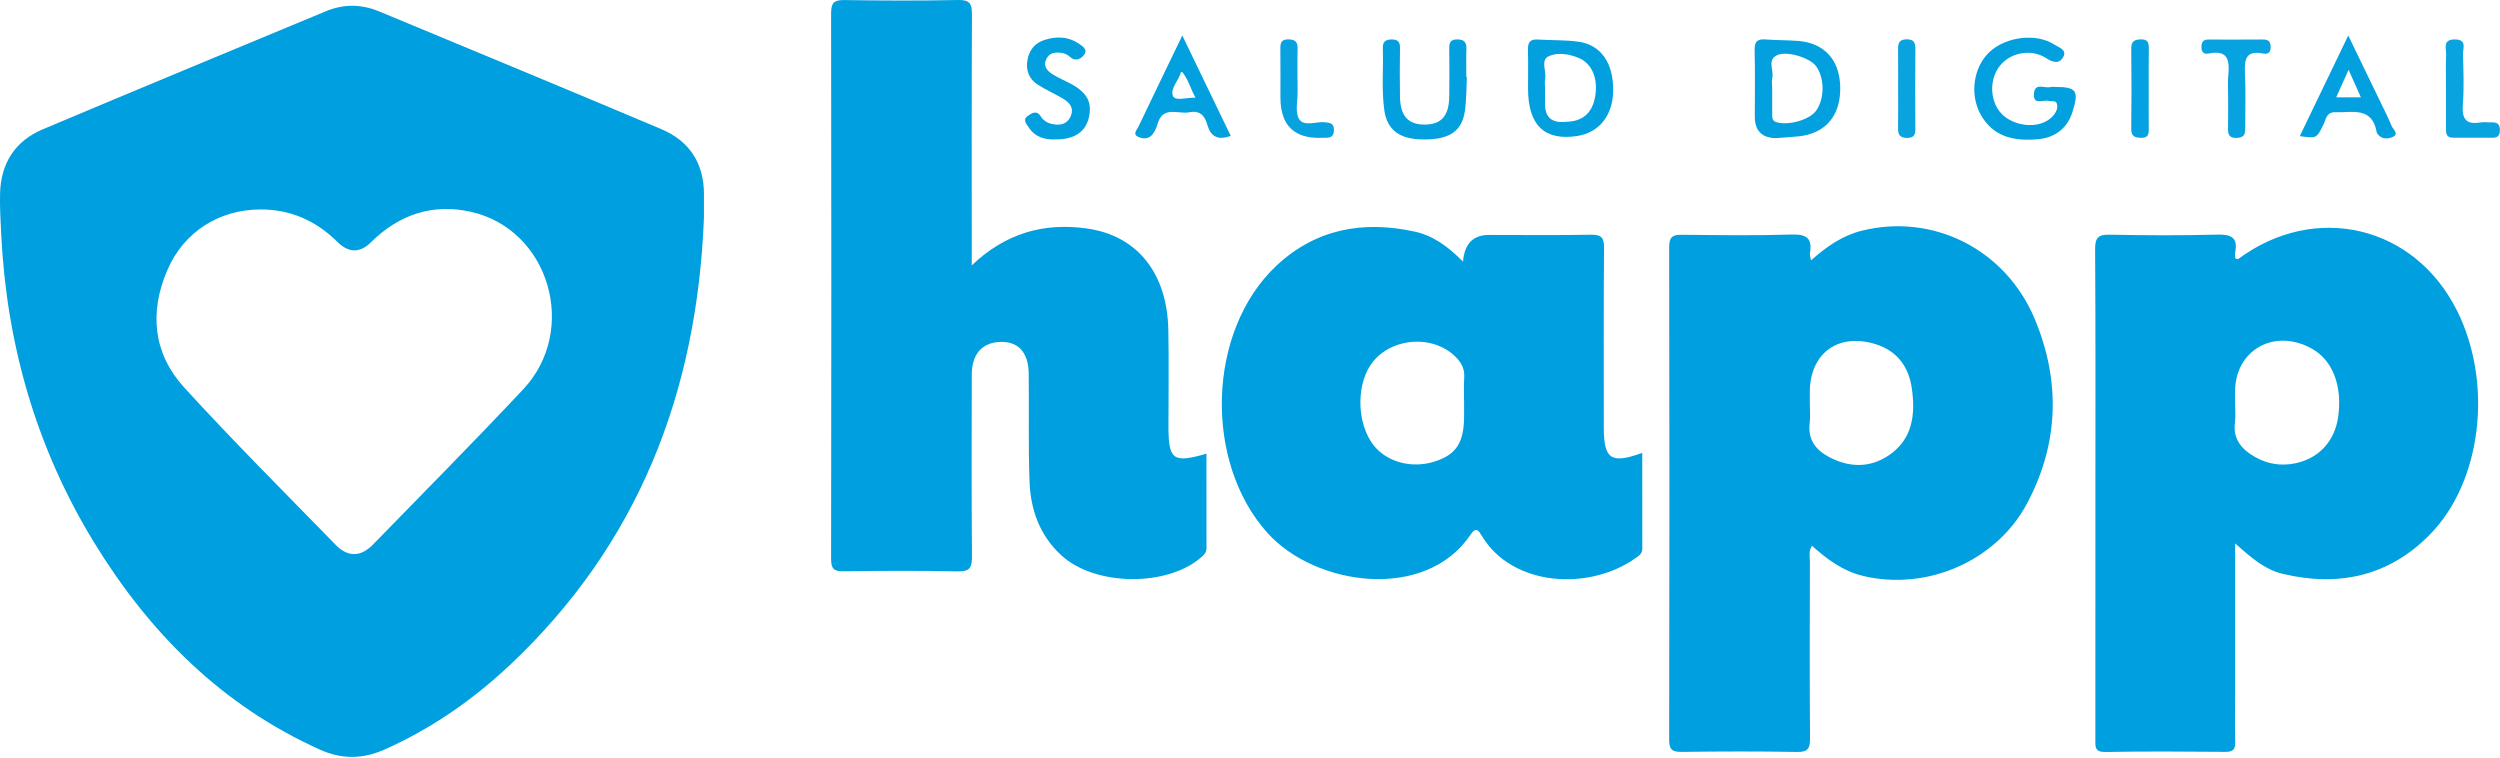 <svg width="844" height="256" viewBox="0 0 844 256" fill="none" xmlns="http://www.w3.org/2000/svg">
<g clip-path="url(#clip0_0_323)">
<path d="M328.06 89.59C339.42 78.75 352.28 75.1 366.83 77.12C383.91 79.49 394.05 92.16 394.43 111.38C394.64 122.2 394.47 133.02 394.47 143.84C394.47 155.29 395.99 156.45 407.3 153.16C407.3 163.87 407.3 174.47 407.31 185.07C407.31 186.37 406.65 187.16 405.72 187.98C394.23 198.21 369.76 197.96 358.35 187.52C351 180.79 347.92 172.11 347.57 162.55C347.13 150.41 347.44 138.25 347.29 126.1C347.2 118.71 343.52 115 337.12 115.46C331.36 115.88 328.08 119.76 328.07 126.44C328.03 146.91 327.97 167.39 328.14 187.86C328.17 191.63 327.39 193 323.28 192.91C310.46 192.62 297.63 192.7 284.81 192.87C281.59 192.91 280.58 192.09 280.58 188.75C280.68 127.33 280.68 65.9 280.58 4.48C280.58 0.97 281.55 -0.03 285.05 0.02C297.87 0.22 310.7 0.27 323.52 6.12834e-06C327.5 -0.08 328.15 1.39 328.13 4.9C328.01 31.37 328.06 57.83 328.06 84.3V89.58V89.59Z" fill="#009FDF"/>
<path d="M693.74 29.35C701.05 29.35 701.94 30.61 699.68 37.78C697.97 43.23 693.84 46.5 687.95 47.01C680.02 47.69 672.92 46.33 668.66 38.64C664.86 31.79 666.26 22.55 671.73 17.49C677.3 12.33 687.48 11.1 693.56 15.06C694.97 15.98 697.86 16.77 696.6 19.15C695.31 21.61 693.21 21.21 690.78 19.63C686.13 16.6 679.82 17.53 676.05 21.22C672.21 24.97 671.43 31.53 674.24 36.44C677.9 42.84 688.82 44.29 693.21 38.98C694.1 37.9 694.73 36.73 694.49 35.34C694.2 33.64 692.7 34.37 691.68 34.08C689.83 33.55 686.28 35.73 686.67 31.51C687.02 27.77 690.31 29.94 692.24 29.38C692.7 29.25 693.23 29.36 693.73 29.36L693.74 29.35Z" fill="#02A0DF"/>
<path d="M495.22 26.02C495.02 29.83 495.1 33.69 494.55 37.46C493.53 44.46 489.18 47.22 480.14 47.08C472.45 46.96 468.29 43.83 467.35 37.26C466.36 30.31 467.08 23.3 466.85 16.32C466.78 14.21 467.61 13.36 469.76 13.32C471.95 13.28 472.68 14.14 472.64 16.26C472.55 21.75 472.54 27.24 472.64 32.74C472.75 39.21 475.44 42.1 481.07 42.06C486.61 42.02 489.19 39.08 489.27 32.53C489.33 27.21 489.32 21.88 489.27 16.55C489.25 14.7 489.41 13.33 491.85 13.31C494.21 13.29 495.16 14.15 495.06 16.53C494.94 19.69 495.03 22.85 495.03 26.01H495.22V26.02Z" fill="#03A0DF"/>
<path d="M356.42 47.07C352.72 47.23 349.46 46.29 347.31 43.04C346.54 41.88 345.15 40.41 346.92 39.18C348.27 38.25 349.97 36.94 351.49 39.48C352.1 40.51 353.45 41.42 354.63 41.73C357.34 42.44 360.12 42.28 361.45 39.26C362.73 36.37 360.99 34.51 358.65 33.17C355.92 31.6 353.04 30.28 350.38 28.6C347.45 26.74 346.29 23.86 346.84 20.42C347.38 17.03 349.28 14.56 352.57 13.5C356.51 12.23 360.47 12.26 364.05 14.64C365.33 15.49 367.37 16.64 366.02 18.46C365.07 19.74 363.24 20.98 361.28 19.24C360.57 18.61 359.61 18.05 358.7 17.91C356.5 17.56 354.28 17.59 353.17 20.08C352.12 22.45 353.61 23.95 355.3 25.04C357.24 26.29 359.43 27.16 361.47 28.26C367.09 31.28 368.84 34.66 367.54 39.91C366.37 44.63 362.49 47.13 356.43 47.06L356.42 47.07Z" fill="#02A0DF"/>
<path d="M752.22 32.27C752.22 30.11 752.05 27.93 752.25 25.79C752.71 20.85 752.57 16.65 745.63 18.07C744.05 18.39 743.18 17.63 743.21 15.85C743.24 14.23 743.75 13.35 745.49 13.35C751.65 13.37 757.81 13.38 763.96 13.33C765.88 13.31 766.59 14.11 766.57 16.02C766.55 17.96 765.38 18.34 763.97 18.06C757.91 16.88 757.7 20.42 757.91 24.95C758.19 30.93 757.96 36.93 757.99 42.91C758 44.89 757.94 46.45 755.21 46.56C752.14 46.68 752.14 44.92 752.19 42.75C752.26 39.26 752.21 35.76 752.21 32.27H752.22Z" fill="#07A2E0"/>
<path d="M825.77 29.59C825.77 25.94 825.64 22.28 825.82 18.63C825.92 16.48 824.44 13.26 828.83 13.31C832.97 13.36 831.44 16.42 831.5 18.35C831.67 23.99 831.88 29.66 831.46 35.28C831.12 39.96 832.37 42.18 837.35 41.34C838.64 41.12 840 41.36 841.33 41.31C843.25 41.23 844.02 42.15 843.97 44.02C843.93 45.62 843.32 46.51 841.62 46.5C837.13 46.48 832.65 46.48 828.16 46.5C825.65 46.5 825.77 44.74 825.77 43.04C825.77 38.56 825.77 34.07 825.77 29.59Z" fill="#09A3E0"/>
<path d="M438.06 27.42C438.06 28.58 438.04 29.74 438.06 30.9C438.13 34.04 437.15 37.83 438.56 40.16C440.24 42.93 444.37 40.9 447.4 41.28C449.01 41.48 450.27 41.58 450.34 43.71C450.41 46 449.27 46.61 447.3 46.51C447.13 46.51 446.97 46.51 446.8 46.51C437.113 47.057 432.27 42.517 432.27 32.89C432.27 27.42 432.31 21.95 432.25 16.49C432.23 14.62 432.46 13.31 434.85 13.29C437.19 13.28 438.15 14.11 438.07 16.48C437.95 20.12 438.04 23.77 438.04 27.42H438.06Z" fill="#08A2E0"/>
<path d="M640.81 30.32C640.81 25.84 640.84 21.36 640.79 16.88C640.77 14.87 640.92 13.33 643.61 13.28C646.14 13.23 646.65 14.37 646.63 16.59C646.55 25.55 646.56 34.51 646.62 43.46C646.63 45.43 646.21 46.54 643.9 46.56C641.45 46.58 640.73 45.52 640.78 43.25C640.88 38.94 640.81 34.62 640.81 30.31V30.32Z" fill="#09A3E0"/>
<path d="M725.41 30.36C725.41 34.69 725.37 39.02 725.43 43.34C725.46 45.2 725.31 46.59 722.86 46.53C720.68 46.48 719.48 46.01 719.51 43.46C719.62 34.47 719.62 25.48 719.51 16.49C719.48 14.06 720.44 13.33 722.74 13.29C725.09 13.25 725.48 14.39 725.44 16.37C725.36 21.03 725.41 25.69 725.41 30.35V30.36Z" fill="#05A1E0"/>
<path d="M237.66 65.52C237.64 55.08 232.72 47.6 223.26 43.6C191.58 30.21 159.79 17.08 128.04 3.87C122.09 1.39 116.06 1.29 110.08 3.77C78.17 17.04 46.24 30.23 14.4 43.67C5.12 47.59 0.32 55.07 0.03 65.17C-0.1 69.81 0.18 74.48 0.41 79.13C2.25 116.35 12.24 151.19 31.7 183.03C50.41 213.64 74.88 238.19 108.11 253.12C115.39 256.39 122.47 256.3 129.77 253.06C145.46 246.09 159.37 236.47 171.82 224.81C215.51 183.87 235.35 132.49 237.65 73.52C237.65 70.86 237.65 68.19 237.65 65.53L237.66 65.52ZM176.62 131.45C160.01 149.15 142.9 166.39 125.97 183.79C121.83 188.05 117.48 188.2 113.36 183.98C96.18 166.35 78.74 148.96 62.16 130.79C51.71 119.33 50.36 105.44 56.49 91.2C62.08 78.23 74 70.72 88 70.71C98.18 70.7 106.72 74.55 113.9 81.66C117.727 85.447 121.52 85.477 125.28 81.75C134.73 72.4 146.13 68.59 159.05 71.52C185.47 77.51 195.43 111.41 176.62 131.45Z" fill="#009FDF"/>
<path d="M686.96 107.76C677.07 84.09 652.57 71.96 628.65 77.86C622.06 79.48 616.67 83.2 611.4 87.91C611.21 86.71 610.93 86.06 611.03 85.47C611.93 80.37 609.84 79.02 604.79 79.18C592.48 79.57 580.14 79.38 567.82 79.26C564.71 79.23 563.5 79.96 563.51 83.42C563.62 138.85 563.62 194.28 563.51 249.72C563.51 253.07 564.53 253.88 567.74 253.84C580.73 253.67 593.72 253.63 606.71 253.86C610.35 253.92 611.08 252.69 611.06 249.32C610.92 229.35 610.97 209.37 611.02 189.39C611.02 187.81 610.52 186.12 611.72 184.25C616.86 188.86 622.27 192.85 629.08 194.46C650.56 199.54 674 189.41 684.37 169.89C695.1 149.71 695.68 128.64 686.95 107.76H686.96ZM637.73 153.67C631.28 158.07 624.21 157.89 617.38 154.23C612.98 151.87 610.28 148.37 610.94 142.93C611.22 140.64 610.99 138.28 610.99 135.95C610.99 134.79 610.99 133.62 610.99 132.46C610.99 119.37 620.39 112.32 633.04 116.14C640.28 118.32 644.33 123.61 645.41 130.95C646.7 139.75 645.8 148.17 637.72 153.68L637.73 153.67Z" fill="#009FDF"/>
<path d="M829.52 104.95C815.2 76.11 781.61 68.16 755.63 87.44C755.46 87.57 755.03 87.34 754.66 87.27C754.63 86.62 754.45 85.94 754.58 85.31C755.67 79.94 753.04 79.08 748.28 79.21C736.29 79.53 724.29 79.47 712.29 79.23C708.39 79.15 707.28 80.19 707.31 84.17C707.49 110.98 707.41 137.8 707.41 164.61C707.41 192.92 707.42 221.23 707.39 249.55C707.39 251.98 707.08 253.94 710.82 253.87C724.31 253.63 737.81 253.71 751.31 253.83C754.04 253.86 754.68 252.85 754.61 250.35C754.46 245.36 754.57 240.36 754.57 235.36C754.57 218.43 754.57 201.5 754.57 183.46C759.98 188.25 764.59 192.28 770.56 193.71C789.4 198.22 806.37 194.59 820.2 180.6C837.86 162.74 841.74 129.53 829.54 104.95H829.52ZM789.35 140.83C788.18 149.01 782.78 154.82 774.76 156.44C770.02 157.4 765.46 156.65 761.3 154.28C756.89 151.77 753.79 148.37 754.51 142.68C754.8 140.39 754.56 138.04 754.56 135.72V132.24C754.56 118.12 767.86 110.67 780.49 117.71C787.53 121.63 790.86 130.31 789.35 140.84V140.83Z" fill="#009FDF"/>
<path d="M554.42 152.89C543.79 156.74 541.44 155.03 541.44 144.15C541.44 124 541.36 103.85 541.52 83.71C541.55 80.25 540.64 79.17 537.1 79.24C525.61 79.46 514.11 79.32 502.62 79.32C497.3 79.32 494.4 82.327 493.92 88.34C488.88 83.24 483.84 79.57 477.73 78.22C460.26 74.35 444.15 77.25 430.84 89.78C407.44 111.82 406.36 156.03 427.93 179.95C444.17 197.96 481.44 203.11 496.56 180.36C498.33 177.7 499.25 179.21 500.32 181C510.51 197.91 536.3 199.71 552.28 188.34C553.36 187.57 554.45 186.86 554.44 185.24C554.41 174.53 554.42 163.83 554.42 152.9V152.89ZM494.33 127.37C494.13 130.35 494.28 133.36 494.28 136.35V140.34C494.28 149.43 491.67 153.48 484.31 155.82C476.48 158.31 467.96 155.95 463.53 150.06C458.3 143.1 457.81 130.98 462.45 123.61C468.52 113.99 483.69 112.47 491.62 120.69C493.42 122.55 494.5 124.62 494.32 127.37H494.33Z" fill="#009FDF"/>
<path d="M532.99 14.1C528.42 13.43 523.73 13.65 519.1 13.34C516.3 13.15 515.78 14.61 515.84 16.98C515.95 21.29 515.87 25.61 515.87 29.92C515.87 42.287 521.413 47.617 532.5 45.91C539.86 44.78 544.49 38.96 544.61 30.68C544.74 21.42 540.6 15.21 533 14.1H532.99ZM538.47 32.91C537.55 37.65 534.83 40.66 529.76 41.05C529.26 41.09 528.76 41.12 528.26 41.16C523.827 41.52 521.607 39.523 521.6 35.17C521.6 33.34 521.6 31.51 521.6 29.67C521.6 28.67 521.44 27.64 521.63 26.68C522.15 24.05 519.95 20.26 522.91 18.95C525.97 17.59 529.83 18.22 533.12 19.63C537.56 21.53 539.65 26.8 538.47 32.91Z" fill="#02A0DF"/>
<path d="M606.99 13.81C603.35 13.53 599.69 13.6 596.05 13.32C593.26 13.1 592.29 14.06 592.36 16.94C592.55 24.41 592.42 31.89 592.42 39.37C592.42 44.123 594.783 46.543 599.51 46.63C601.99 46.44 604.47 46.29 606.95 46.06C616.13 45.22 621.35 39.23 621.27 29.68C621.19 20.34 615.99 14.5 606.99 13.8V13.81ZM613.15 37.33C610.96 40.42 604.06 42.39 599.95 41.32C598.37 40.91 598.3 39.94 598.3 38.75C598.29 35.76 598.3 32.77 598.29 29.78C598.29 28.62 598.07 27.4 598.33 26.3C598.92 23.75 596.55 20.38 599.8 18.69C603.04 17.01 610.92 19.44 613.05 22.28C616 26.21 616.05 33.24 613.16 37.32L613.15 37.33Z" fill="#02A0DF"/>
<path d="M399.14 12C393.84 22.98 389.07 32.83 384.37 42.7C383.87 43.75 382.37 45.23 384.05 46.1C385.59 46.9 387.71 47.11 389.06 45.4C389.86 44.39 390.43 43.1 390.79 41.84C392.6 35.54 397.78 38.66 401.57 37.9C405.11 37.19 406.73 39.09 407.6 42.15C408.7 45.99 411.03 47.53 415.49 45.86C410.14 34.77 404.84 23.8 399.15 11.99L399.14 12ZM395.99 32.39C394.95 29.85 398.01 27.21 398.83 23.98C401.17 26.6 401.75 29.64 403.6 32.96C400.42 32.93 396.73 34.21 395.98 32.39H395.99Z" fill="#02A0DF"/>
<path d="M807.4 42.5C806.21 39.59 804.77 36.79 803.4 33.95C799.99 26.9 796.57 19.85 792.77 11.99C787.09 23.79 781.86 34.65 776.41 45.96C782.14 46.75 782.07 46.72 784.36 42.14C785.24 40.38 785.32 37.78 788.41 37.89C794.06 38.09 800.79 35.88 802.36 44.56C802.39 44.72 802.46 44.88 802.55 45.02C803.92 47.2 806.27 46.95 807.88 46.19C809.97 45.2 807.88 43.65 807.4 42.5ZM788.7 32.87C790.13 29.7 791.4 26.87 792.88 23.56C794.35 26.84 795.6 29.66 797.04 32.87H788.7Z" fill="#02A0DF"/>
</g>
<defs>
<clipPath id="clip0_0_323">
<rect width="843.98" height="255.53" fill="white"/>
</clipPath>
</defs>
</svg>
